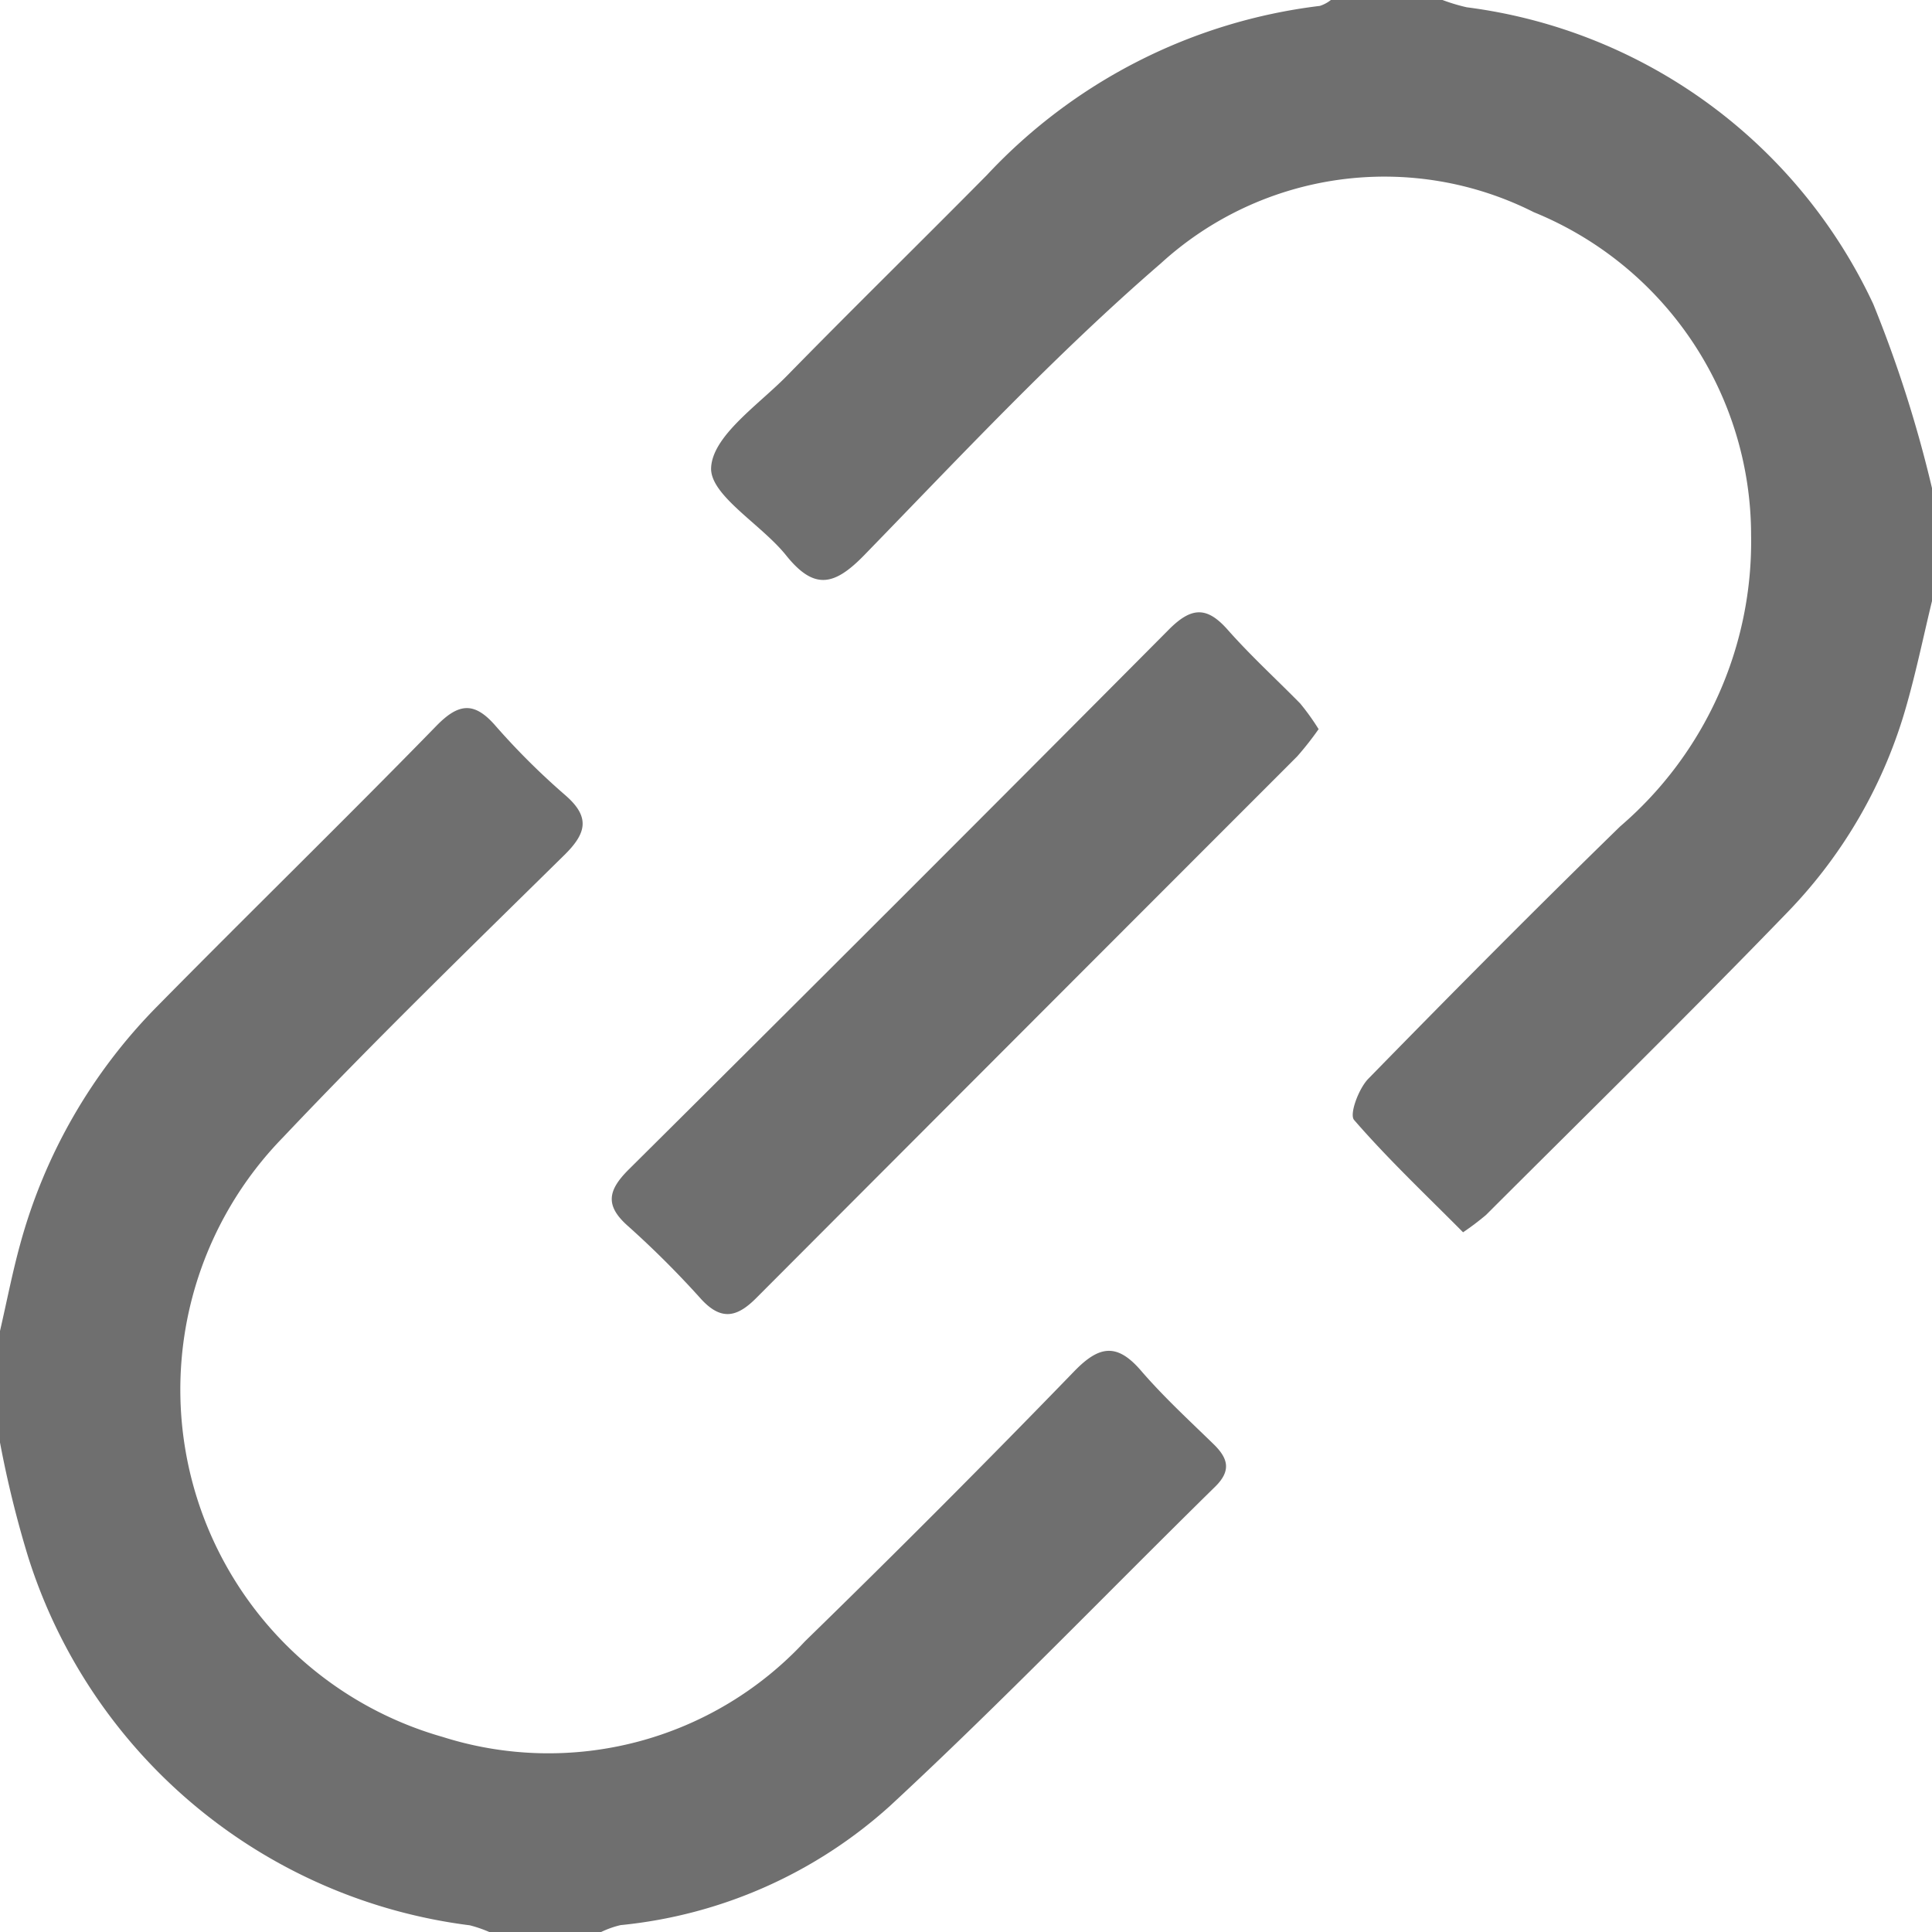 <svg xmlns="http://www.w3.org/2000/svg" width="19.64" height="19.64" viewBox="0 0 19.64 19.64">
  <g id="Group_34941" data-name="Group 34941" transform="translate(0 0)">
    <g id="Group_34943" data-name="Group 34943" transform="translate(0 0)">
      <path id="Path_81200" data-name="Path 81200" d="M27.269,6.11c-.085.35-.157.7-.256,1.05a4.947,4.947,0,0,1-1.2,2.1c-1.01,1.046-2.049,2.063-3.078,3.091a2.7,2.7,0,0,1-.233.176c-.374-.377-.761-.742-1.108-1.142-.05-.058.047-.319.145-.419C22.385,10.1,23.234,9.244,24.1,8.4a3.814,3.814,0,0,0,1.33-2.962,3.548,3.548,0,0,0-2.209-3.281,3.37,3.37,0,0,0-3.792.521c-1.065.92-2.032,1.955-3.015,2.966-.306.314-.51.356-.795,0-.253-.315-.776-.61-.761-.891.017-.325.481-.637.772-.934.671-.686,1.357-1.357,2.032-2.04A5.538,5.538,0,0,1,21.046.06.35.35,0,0,0,21.158,0h1.135a1.9,1.9,0,0,0,.246.074,5.306,5.306,0,0,1,4.133,3.017,12.731,12.731,0,0,1,.6,1.884Z" transform="translate(-7.629 0)" fill="#6f6f6f"/>
      <path id="Path_81201" data-name="Path 81201" d="M0,21.124c.068-.294.125-.591.205-.881a5.494,5.494,0,0,1,1.4-2.426c.939-.953,1.9-1.889,2.832-2.845.225-.23.384-.249.6,0a7.277,7.277,0,0,0,.711.707c.253.22.215.384-.009.605-.964.949-1.935,1.892-2.864,2.874A3.671,3.671,0,0,0,4.5,25.251a3.556,3.556,0,0,0,3.683-.972q1.391-1.355,2.742-2.75c.249-.255.429-.284.671-.005.227.264.483.5.735.745.152.146.191.272.022.438-1.1,1.08-2.169,2.192-3.3,3.24a4.784,4.784,0,0,1-2.744,1.217.951.951,0,0,0-.2.071H4.976a1.316,1.316,0,0,0-.2-.069A5.419,5.419,0,0,1,.288,23.427,10.8,10.8,0,0,1,0,22.258V21.124" transform="translate(0 -7.594)" fill="#6f6f6f"/>
      <path id="Path_81204" data-name="Path 81204" d="M19.968,13.976a3.172,3.172,0,0,1-.219.279Q17.005,17,14.26,19.751c-.2.205-.364.25-.576.015a9.649,9.649,0,0,0-.741-.739c-.234-.208-.2-.362.009-.571q2.755-2.736,5.493-5.491c.232-.233.389-.234.6.006.231.261.492.5.734.746a2.356,2.356,0,0,1,.186.259" transform="translate(-6.562 -6.566)" fill="#6f6f6f"/>
    </g>
  </g>
</svg>
